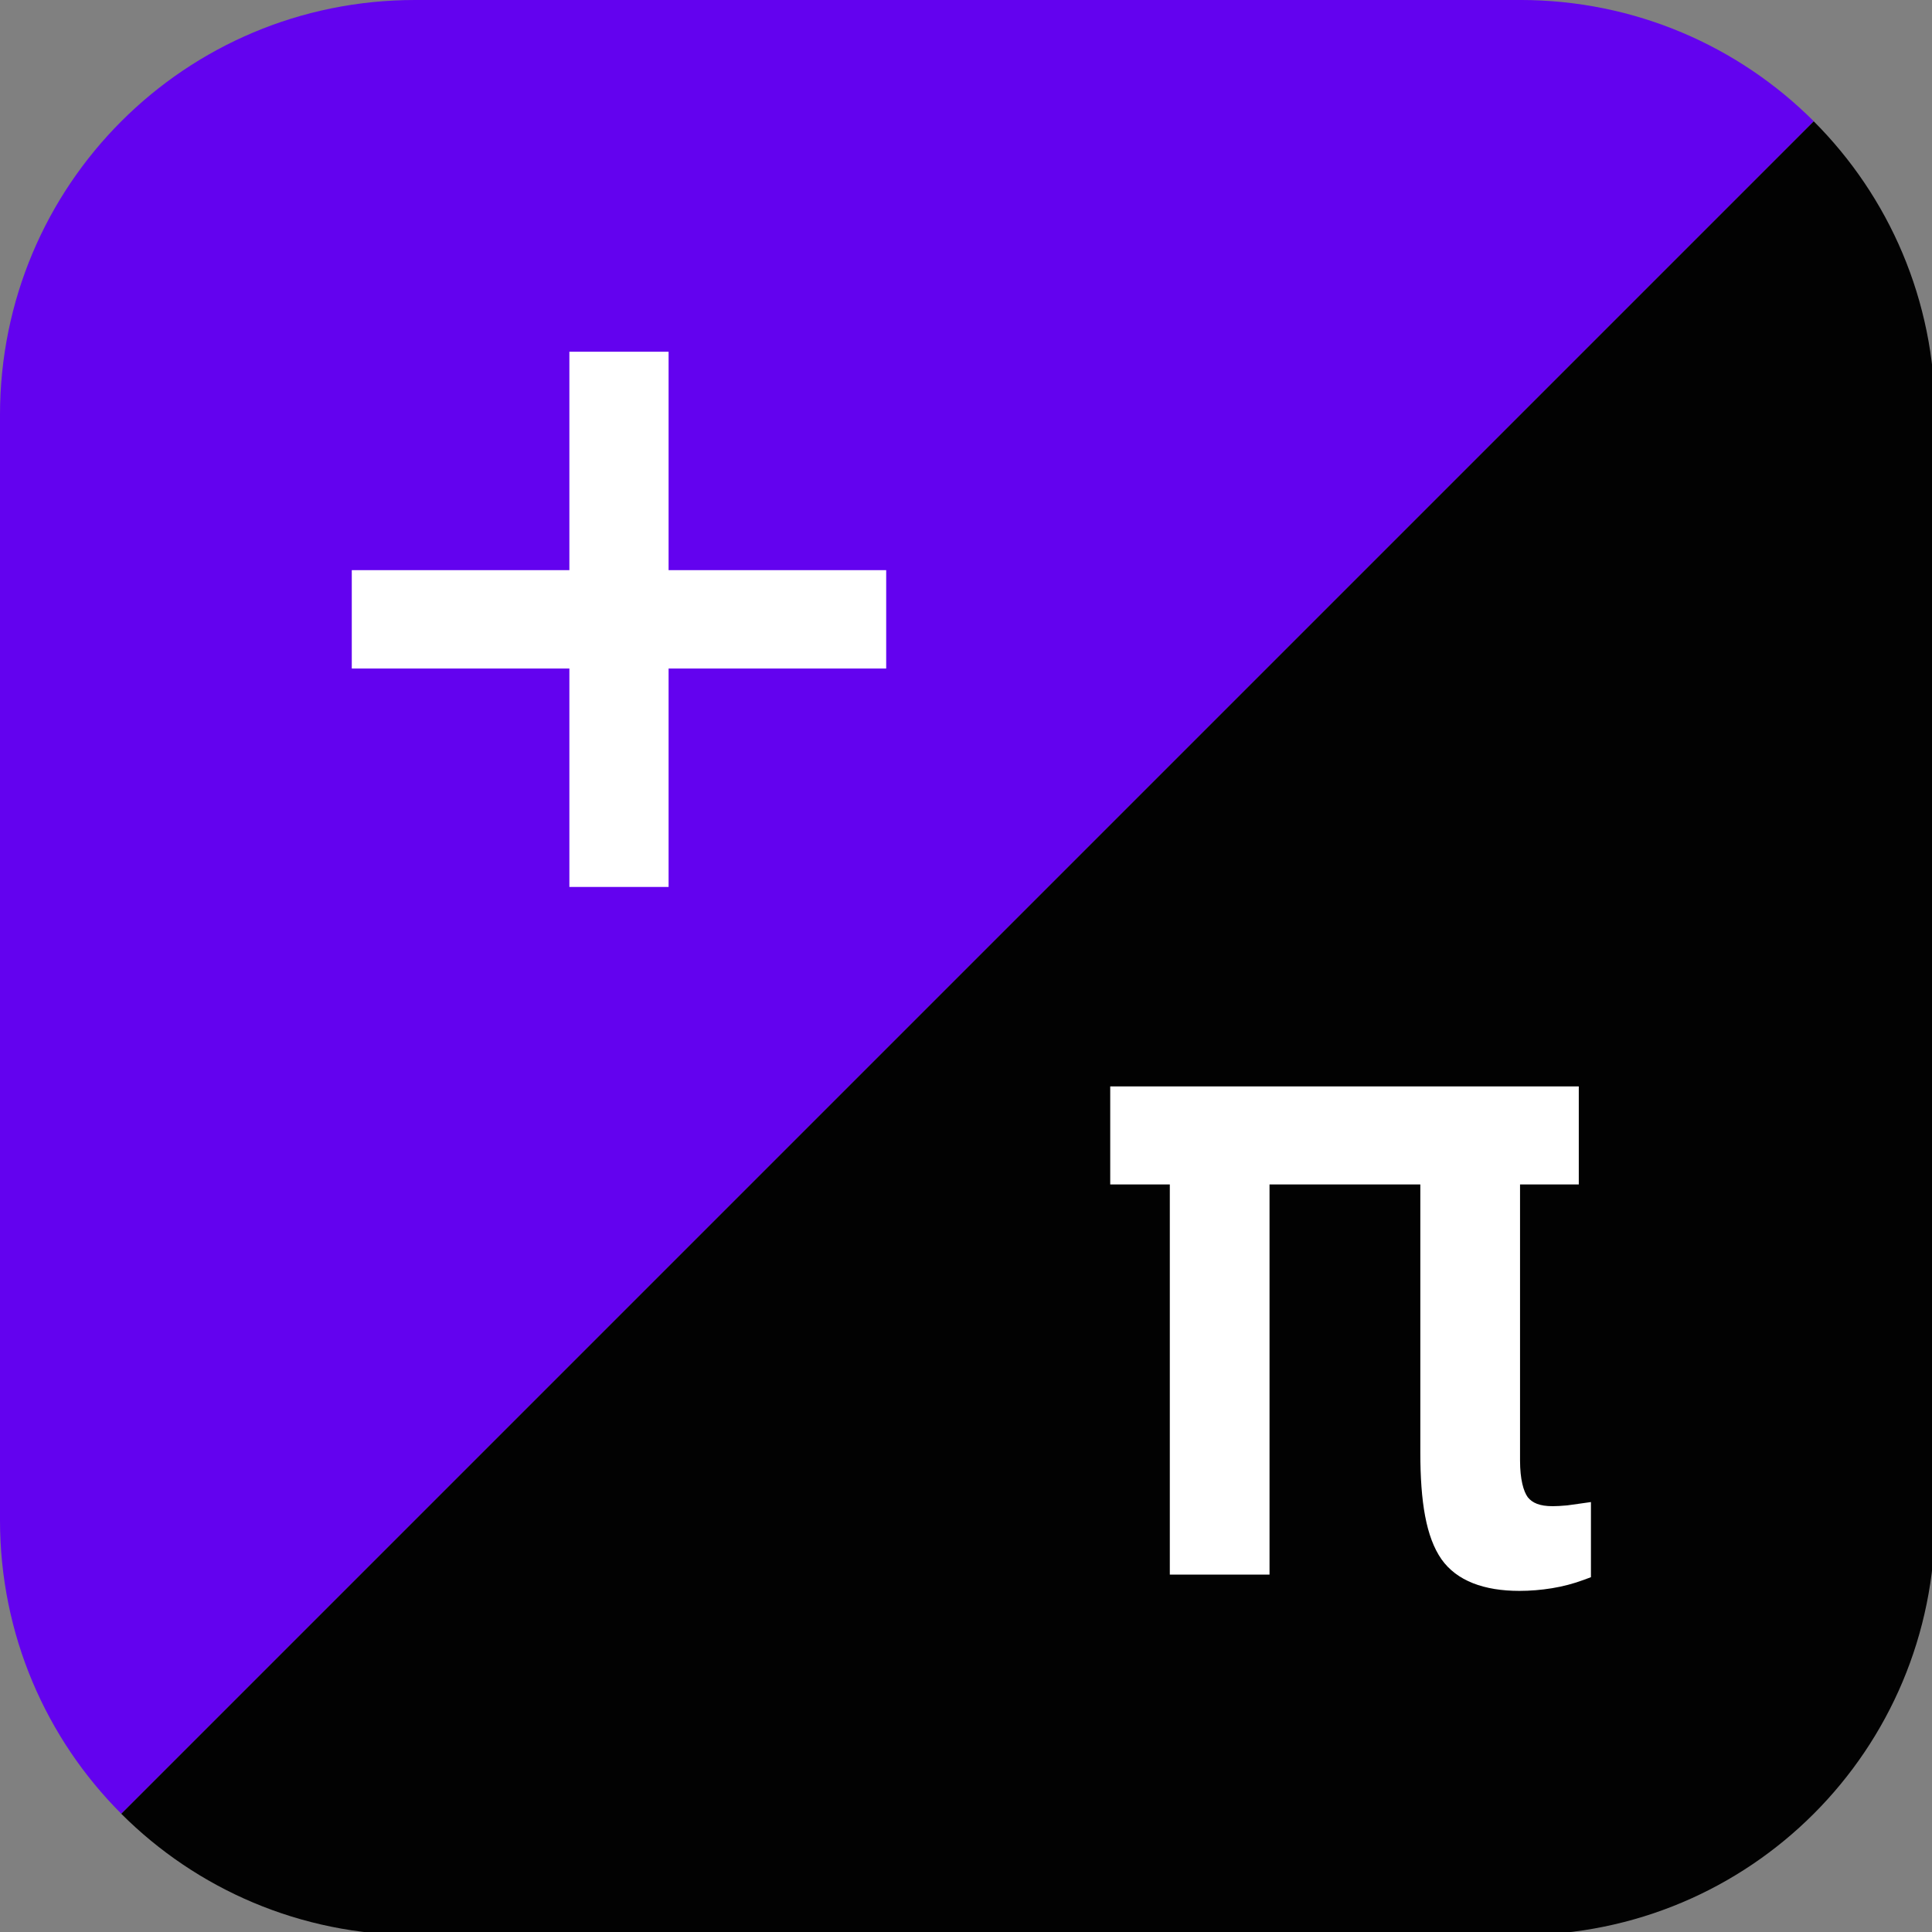 <?xml version="1.0" encoding="UTF-8"?>
<!-- Created with Inkscape (http://www.inkscape.org/) -->
<svg width="107.77mm" height="107.77mm" version="1.1" viewBox="0 0 107.77 107.77" xmlns="http://www.w3.org/2000/svg">
 <rect x="0" y="0" width="107.77" height="107.77" fill="#808080" stroke="none"/>
 <g transform="translate(65.399 -144.56)">
  <path transform="matrix(.265 0 0 .265 -65.399 144.56)" d="m87.373 0c-48.405 0-87.373 38.968-87.373 87.373v232.58c9.4739e-15 24.202 9.742 46.045 25.535 61.838l356.26-356.26c-15.793-15.793-37.636-25.535-61.838-25.535h-232.58z" fill="#6200ef" fill-opacity=".988" style="paint-order:fill markers stroke"/>
  <path transform="matrix(.265 0 0 .265 -65.399 144.56)" d="m381.79 25.535-356.26 356.26c15.793 15.793 37.636 25.535 61.838 25.535h232.58c48.405 0 87.373-38.968 87.373-87.373v-232.58c0-24.202-9.742-46.045-25.535-61.838z" fill-opacity=".988" style="paint-order:fill markers stroke"/>
  <path d="m-3.469 205.16v5.469h3.324v21.764h5.562v-21.764h8.412v14.938c0 2.78 0.323 4.74 1.178 5.967v2e-3l2e-3 2e-3c0.854 1.207 2.378 1.764 4.346 1.764 0.606 0 1.21-0.05 1.815-0.148 0.611-0.099 1.208-0.256 1.787-0.471l0.389-0.145v-4.191l-0.68 0.096c-0.101 0.014-0.327 0.046-0.645 0.09-0.329 0.03-0.601 0.045-0.807 0.045-0.736 0-1.135-0.185-1.389-0.496-0.241-0.327-0.434-1.006-0.434-2.049v-15.402h3.277v-5.469z" color="#000000" fill="#fff" style="-inkscape-stroke:none"/>
  <path d="m-28.104 164.18v12.184h12.138v5.487h-12.138v12.184h-5.534v-12.184h-12.138v-5.487h12.138v-12.184z" fill="#fff" stroke-width="1.19"/>
 </g>
</svg>
